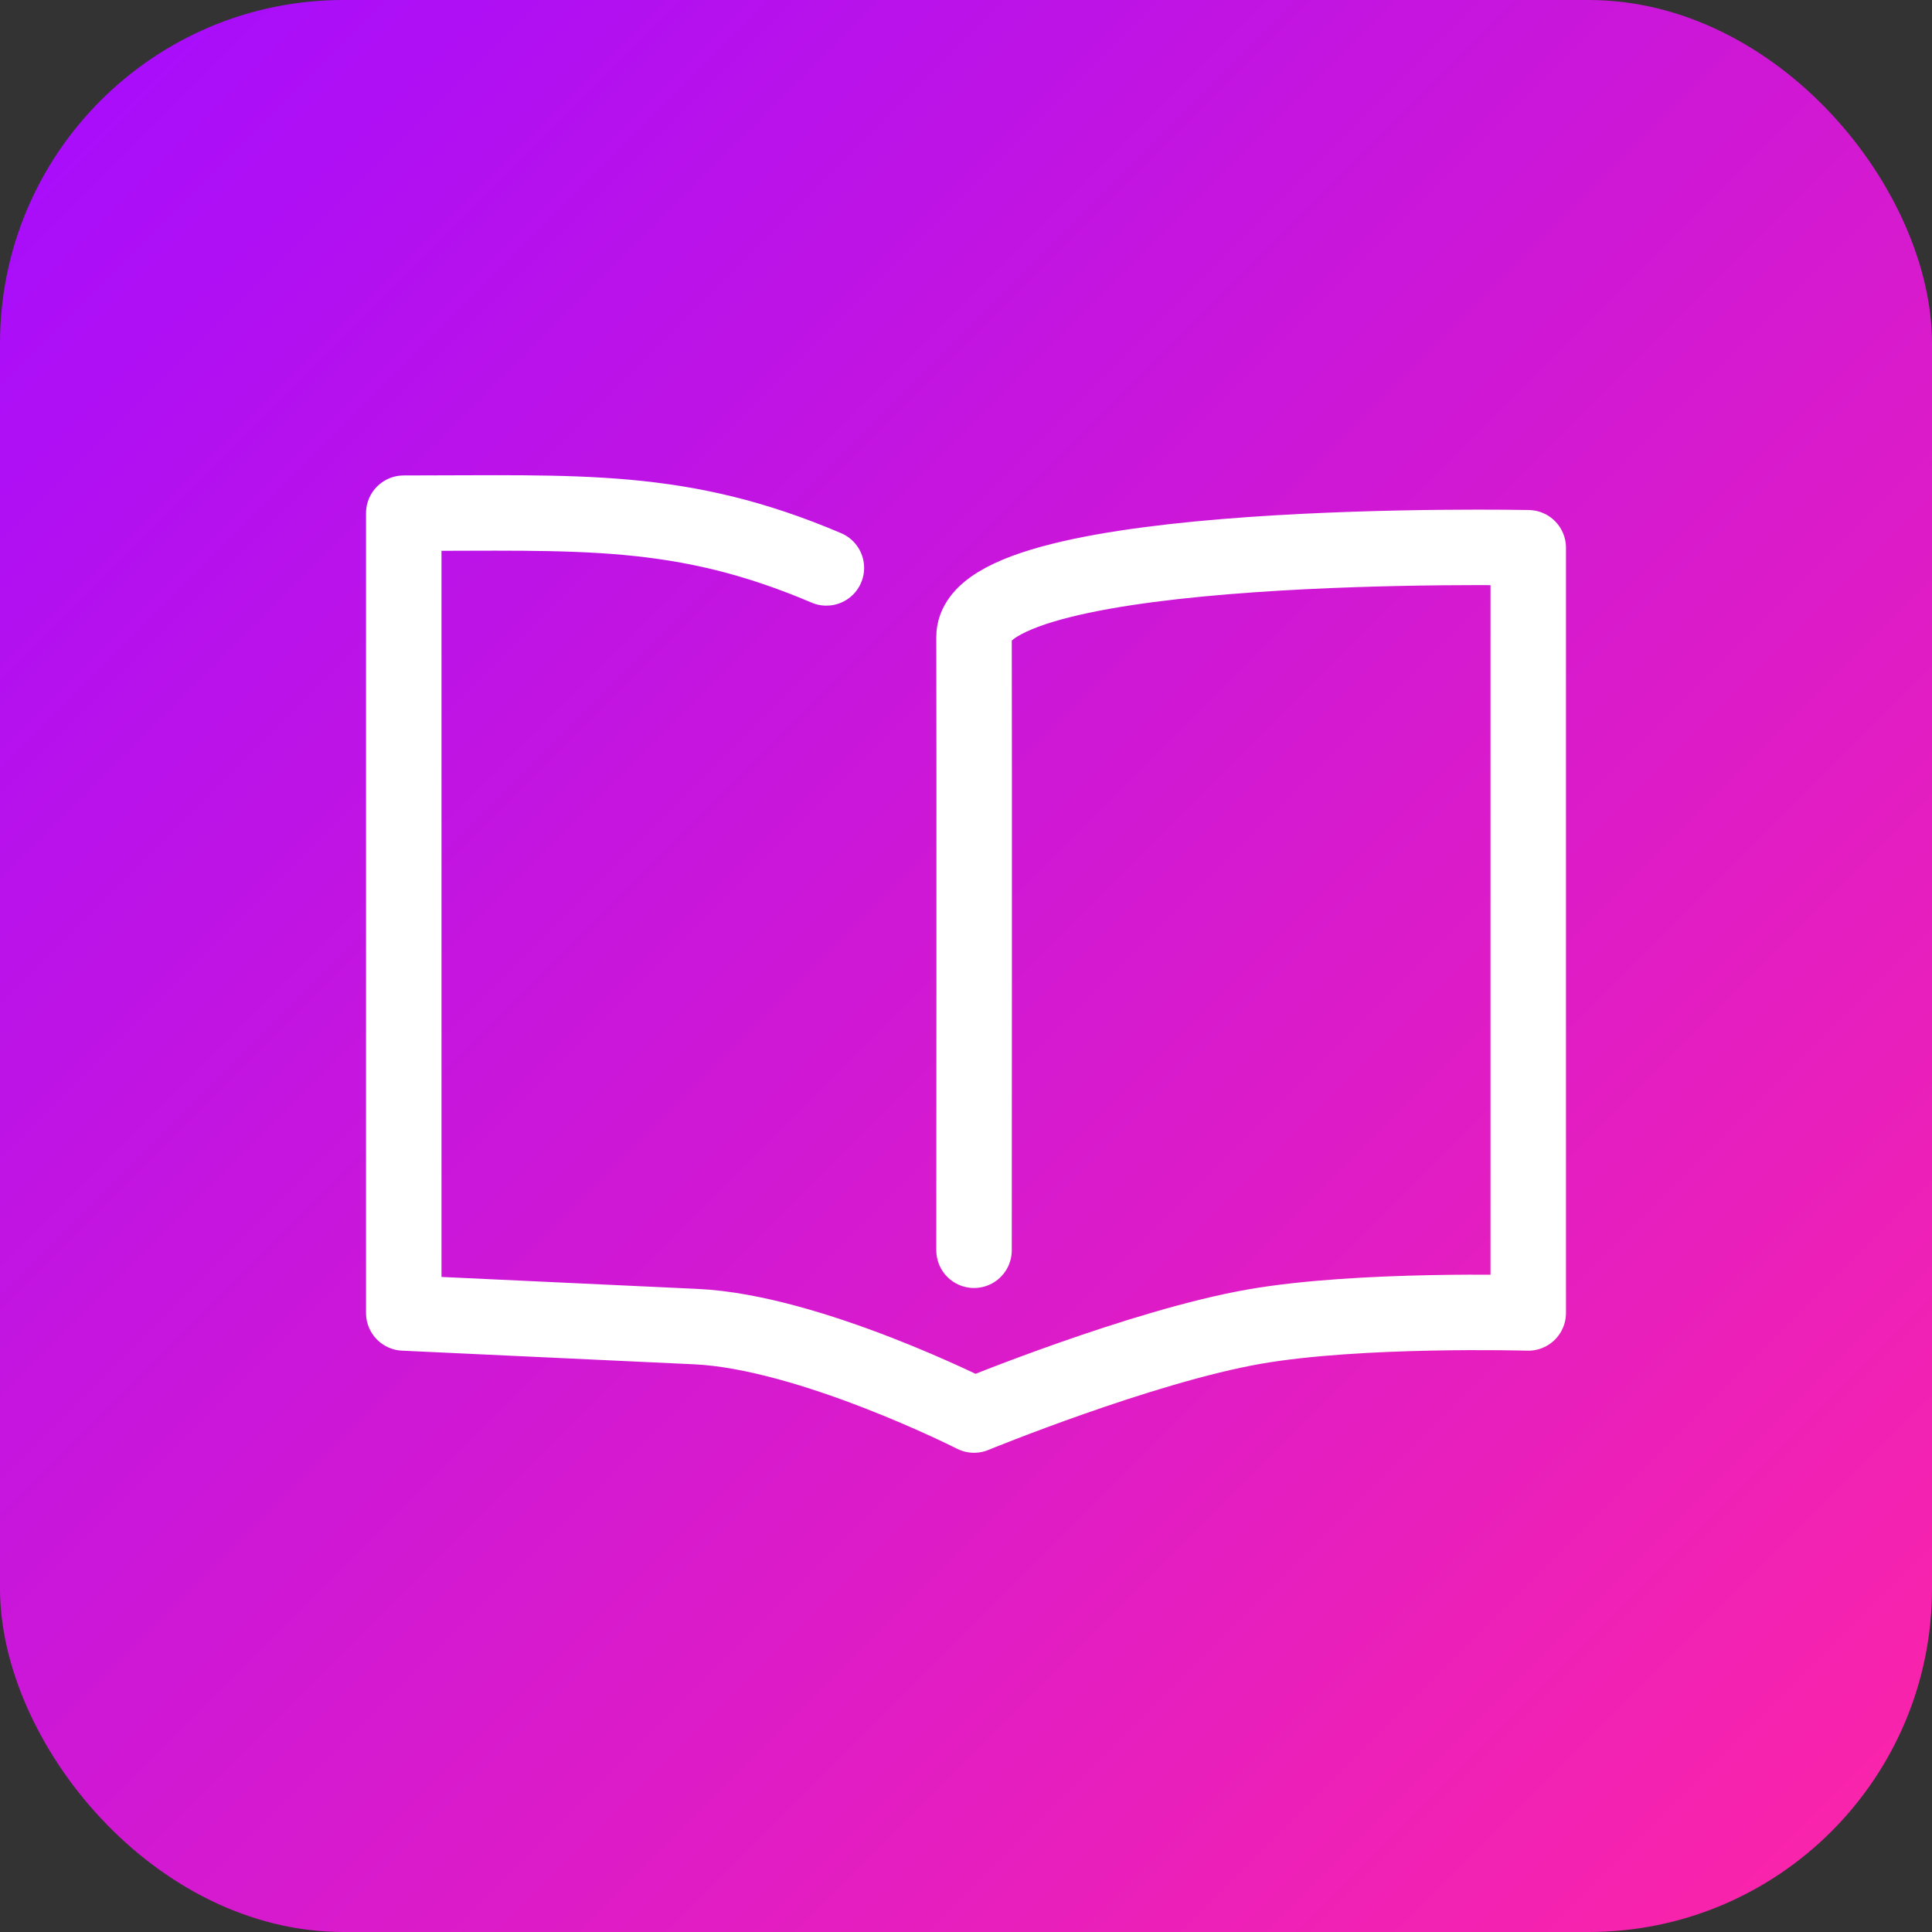 <svg width="512" height="512" viewBox="0 0 512 512" fill="none" xmlns="http://www.w3.org/2000/svg">
<rect x="0" y="0" width="512" height="512" fill="#333333" stroke="none"/>
<rect width="512" height="512" rx="91" fill="url(#paint0_linear_86_472)"/>
<path d="M258.129 331.332C258.129 331.332 258.219 195.43 258.129 168.804C258.038 142.177 405 145.16 405 145.16V347.947C405 347.947 360.373 346.676 332.416 351.569C302.453 356.812 258.129 375 258.129 375C258.129 375 214.738 352.983 184.48 351.569C154.222 350.154 137.258 349.362 107 347.947V136C153.717 136 180.473 134.098 219 150.5" stroke="white" stroke-width="20" stroke-linecap="round" stroke-linejoin="round"/>
<defs>
<linearGradient id="paint0_linear_86_472" x1="0" y1="0" x2="512" y2="512" gradientUnits="userSpaceOnUse">
<stop stop-color="#A40CFF"/>
<stop offset="1" stop-color="#FE25A7"/>
</linearGradient>
</defs>
</svg>
